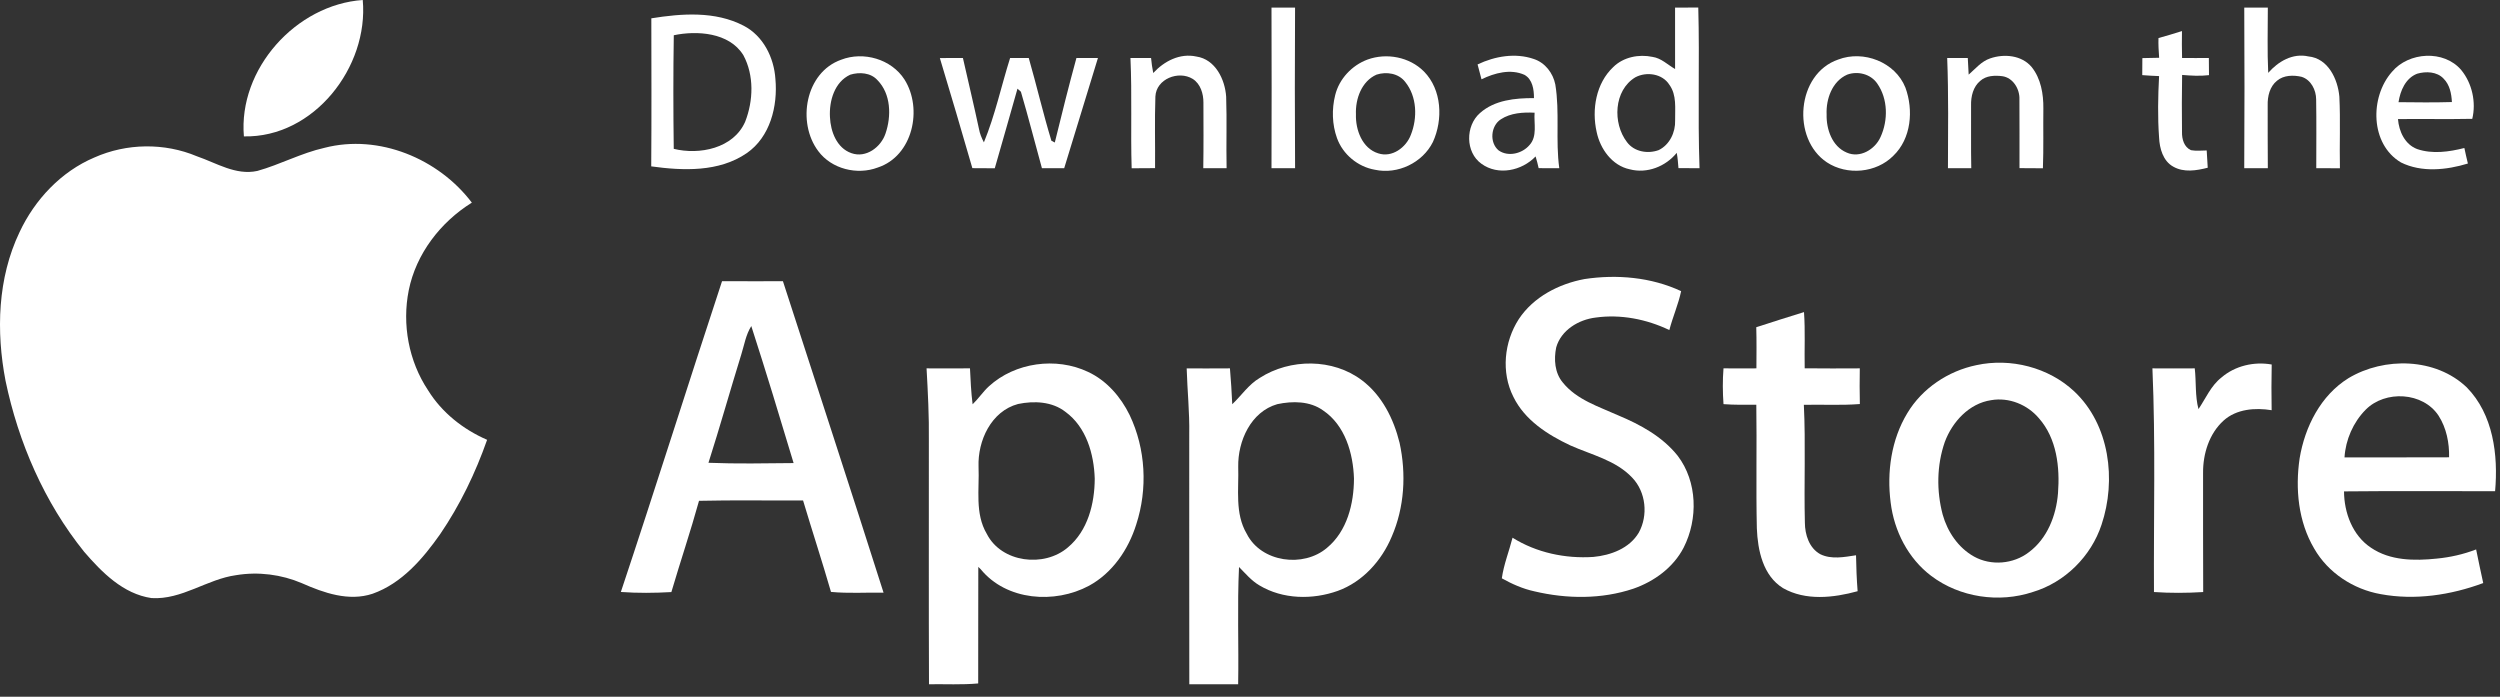 <svg width="122" height="34" viewBox="0 0 122 34" fill="none" xmlns="http://www.w3.org/2000/svg">
<rect x="0" y="0" width="122" height="34" fill="#333333" stroke="none"/>
<path d="M62.049 0.371C62.432 0.37 62.816 0.37 63.199 0.37C63.186 2.982 63.183 5.596 63.2 8.209C62.816 8.208 62.432 8.208 62.049 8.208C62.058 5.595 62.058 2.984 62.049 0.371Z" fill="white"/>
<path d="M81.743 0.371C82.12 0.371 82.498 0.37 82.876 0.368C82.947 2.981 82.844 5.596 82.937 8.208C82.593 8.208 82.251 8.208 81.909 8.205C81.888 7.954 81.872 7.703 81.825 7.458C81.285 8.127 80.376 8.484 79.532 8.262C78.668 8.08 78.09 7.266 77.917 6.443C77.669 5.347 77.883 4.062 78.731 3.268C79.228 2.782 79.977 2.636 80.643 2.776C81.071 2.838 81.384 3.162 81.744 3.368C81.746 2.369 81.746 1.37 81.743 0.371ZM79.805 3.772C78.75 4.408 78.688 6.015 79.396 6.934C79.745 7.407 80.409 7.521 80.942 7.326C81.479 7.067 81.767 6.454 81.746 5.875C81.737 5.29 81.833 4.641 81.466 4.138C81.124 3.591 80.346 3.484 79.805 3.772Z" fill="white"/>
<path d="M109.519 8.209C109.536 5.596 109.533 2.982 109.52 0.37C109.902 0.37 110.285 0.37 110.67 0.371C110.671 1.433 110.637 2.495 110.689 3.556C111.175 3 111.881 2.581 112.649 2.753C113.613 2.846 114.085 3.861 114.161 4.718C114.218 5.88 114.163 7.047 114.188 8.211C113.802 8.208 113.417 8.208 113.034 8.208C113.033 7.09 113.047 5.971 113.028 4.853C113.027 4.393 112.777 3.891 112.316 3.748C111.917 3.657 111.449 3.663 111.121 3.937C110.762 4.222 110.65 4.705 110.663 5.144C110.667 6.164 110.658 7.186 110.67 8.208C110.285 8.208 109.9 8.208 109.519 8.209Z" fill="white"/>
<path d="M31.785 0.894C33.274 0.655 34.903 0.535 36.286 1.253C37.246 1.748 37.772 2.809 37.84 3.855C37.961 5.177 37.585 6.686 36.439 7.475C35.087 8.405 33.333 8.334 31.78 8.119C31.798 5.71 31.788 3.302 31.785 0.894ZM32.881 1.72C32.852 3.566 32.855 5.416 32.879 7.263C34.123 7.573 35.796 7.246 36.365 5.939C36.765 4.916 36.807 3.677 36.276 2.693C35.585 1.574 33.995 1.485 32.881 1.72Z" fill="white"/>
<path d="M105.334 1.857C105.716 1.746 106.101 1.642 106.48 1.516C106.475 1.953 106.472 2.391 106.485 2.829C106.919 2.835 107.355 2.832 107.792 2.83C107.792 3.109 107.793 3.388 107.799 3.667C107.361 3.72 106.923 3.693 106.487 3.657C106.471 4.586 106.471 5.516 106.482 6.446C106.474 6.787 106.58 7.177 106.92 7.329C107.171 7.375 107.431 7.345 107.687 7.342C107.7 7.623 107.718 7.904 107.737 8.185C107.189 8.325 106.571 8.428 106.056 8.133C105.554 7.857 105.387 7.243 105.363 6.71C105.291 5.714 105.311 4.711 105.363 3.713C105.087 3.702 104.814 3.689 104.542 3.666C104.543 3.388 104.545 3.113 104.547 2.836C104.819 2.832 105.091 2.828 105.366 2.819C105.343 2.498 105.323 2.177 105.334 1.857Z" fill="white"/>
<path d="M56.278 3.563C56.811 2.984 57.58 2.583 58.384 2.759C59.31 2.896 59.781 3.874 59.837 4.721C59.876 5.882 59.834 7.045 59.858 8.208C59.478 8.208 59.099 8.208 58.72 8.208C58.737 7.143 58.729 6.077 58.727 5.01C58.73 4.578 58.588 4.092 58.202 3.849C57.514 3.428 56.423 3.849 56.383 4.709C56.343 5.873 56.377 7.04 56.367 8.205C55.985 8.208 55.605 8.208 55.225 8.212C55.17 6.419 55.248 4.625 55.166 2.832C55.5 2.832 55.836 2.832 56.172 2.83C56.194 3.076 56.23 3.319 56.278 3.563Z" fill="white"/>
<path d="M72.106 3.144C72.949 2.743 73.948 2.568 74.848 2.878C75.401 3.058 75.79 3.567 75.9 4.126C76.121 5.478 75.905 6.853 76.093 8.209C75.755 8.208 75.421 8.208 75.086 8.206C75.043 8.013 74.995 7.822 74.937 7.634C74.269 8.335 73.107 8.585 72.293 7.991C71.506 7.428 71.509 6.145 72.22 5.519C72.933 4.881 73.942 4.784 74.858 4.788C74.858 4.374 74.793 3.878 74.396 3.653C73.718 3.348 72.936 3.559 72.297 3.87C72.235 3.626 72.174 3.384 72.106 3.144ZM73.239 5.824C72.746 6.144 72.678 6.957 73.13 7.338C73.596 7.67 74.287 7.498 74.641 7.077C75.032 6.65 74.848 6.021 74.888 5.5C74.327 5.473 73.721 5.508 73.239 5.824Z" fill="white"/>
<path d="M97.117 2.851C97.798 2.613 98.663 2.691 99.148 3.275C99.596 3.835 99.723 4.589 99.716 5.29C99.703 6.264 99.731 7.239 99.694 8.212C99.312 8.208 98.93 8.208 98.551 8.205C98.548 7.087 98.558 5.969 98.548 4.853C98.57 4.348 98.238 3.792 97.712 3.718C97.345 3.673 96.928 3.685 96.639 3.944C96.289 4.231 96.178 4.706 96.188 5.139C96.194 6.163 96.178 7.186 96.198 8.208C95.818 8.208 95.439 8.208 95.06 8.208C95.064 6.415 95.093 4.622 95.023 2.832C95.356 2.832 95.692 2.832 96.028 2.83C96.039 3.1 96.052 3.371 96.071 3.642C96.401 3.356 96.689 2.995 97.117 2.851Z" fill="white"/>
<path d="M116.726 3.508C117.543 2.531 119.263 2.422 120.108 3.417C120.641 4.066 120.842 4.989 120.647 5.799C119.438 5.824 118.229 5.797 117.021 5.811C117.069 6.412 117.359 7.05 117.959 7.275C118.699 7.527 119.518 7.412 120.261 7.222C120.315 7.474 120.37 7.726 120.433 7.98C119.391 8.299 118.173 8.427 117.168 7.928C115.661 7.038 115.641 4.738 116.726 3.508ZM117.048 4.986C117.915 4.996 118.785 5.006 119.653 4.98C119.632 4.572 119.547 4.136 119.247 3.837C118.923 3.49 118.383 3.474 117.957 3.597C117.391 3.815 117.133 4.427 117.048 4.986Z" fill="white"/>
<path d="M41.047 2.915C42.14 2.492 43.499 2.884 44.139 3.88C45.042 5.308 44.547 7.612 42.836 8.175C41.831 8.556 40.581 8.249 39.932 7.375C38.88 5.981 39.295 3.536 41.047 2.915ZM41.491 3.645C40.72 4 40.457 4.933 40.502 5.717C40.533 6.413 40.829 7.223 41.547 7.473C42.258 7.73 42.99 7.182 43.212 6.519C43.505 5.672 43.483 4.585 42.82 3.911C42.49 3.543 41.937 3.508 41.491 3.645Z" fill="white"/>
<path d="M45.865 2.833C46.24 2.832 46.616 2.832 46.99 2.829C47.25 3.981 47.526 5.131 47.773 6.287C47.814 6.519 47.903 6.737 48.014 6.947C48.562 5.619 48.861 4.201 49.293 2.832C49.596 2.832 49.899 2.832 50.203 2.83C50.588 4.172 50.904 5.536 51.309 6.869L51.474 6.955C51.812 5.576 52.154 4.198 52.53 2.829C52.879 2.832 53.229 2.832 53.579 2.832C53.028 4.623 52.486 6.418 51.933 8.208C51.57 8.208 51.208 8.208 50.846 8.208C50.5 6.965 50.186 5.713 49.82 4.477C49.778 4.44 49.695 4.364 49.653 4.327C49.29 5.624 48.914 6.916 48.545 8.212C48.181 8.208 47.816 8.208 47.451 8.206C46.933 6.412 46.405 4.621 45.865 2.833Z" fill="white"/>
<path d="M66.736 2.906C67.668 2.567 68.787 2.78 69.491 3.491C70.366 4.38 70.425 5.839 69.926 6.929C69.422 7.945 68.204 8.526 67.096 8.284C66.264 8.142 65.529 7.533 65.245 6.739C65.005 6.071 64.986 5.328 65.157 4.643C65.352 3.848 65.972 3.189 66.736 2.906ZM67.175 3.642C66.445 3.964 66.139 4.827 66.17 5.578C66.146 6.332 66.473 7.242 67.26 7.484C67.932 7.706 68.617 7.197 68.848 6.584C69.179 5.758 69.152 4.712 68.576 4C68.252 3.576 67.66 3.485 67.175 3.642Z" fill="white"/>
<path d="M89.703 2.906C90.934 2.432 92.489 3.028 92.984 4.275C93.385 5.369 93.273 6.762 92.394 7.602C91.56 8.443 90.138 8.57 89.153 7.923C87.42 6.77 87.669 3.604 89.703 2.906ZM90.142 3.643C89.41 3.966 89.106 4.833 89.139 5.584C89.12 6.302 89.406 7.146 90.118 7.445C90.764 7.736 91.501 7.293 91.769 6.689C92.146 5.872 92.136 4.827 91.609 4.076C91.29 3.61 90.66 3.453 90.142 3.643Z" fill="white"/>
<path d="M77.323 13.618C78.905 13.38 80.579 13.526 82.039 14.208C81.904 14.855 81.629 15.467 81.464 16.107C80.356 15.576 79.091 15.326 77.868 15.497C77.037 15.596 76.179 16.11 75.942 16.956C75.823 17.535 75.869 18.197 76.265 18.668C76.944 19.51 78.015 19.839 78.965 20.268C80.049 20.721 81.13 21.308 81.872 22.243C82.837 23.511 82.871 25.328 82.162 26.724C81.662 27.693 80.725 28.375 79.709 28.728C78.158 29.249 76.459 29.231 74.878 28.857C74.316 28.735 73.789 28.501 73.289 28.222C73.384 27.543 73.644 26.902 73.812 26.24C74.976 26.971 76.391 27.27 77.758 27.178C78.609 27.098 79.521 26.76 79.974 25.99C80.437 25.151 80.325 24.013 79.654 23.312C78.852 22.458 77.663 22.198 76.63 21.735C75.523 21.214 74.406 20.501 73.853 19.366C73.248 18.172 73.4 16.683 74.117 15.573C74.834 14.489 76.07 13.853 77.323 13.618Z" fill="white"/>
<path d="M30.298 28.888C31.979 23.845 33.571 18.772 35.236 13.721C36.226 13.727 37.216 13.725 38.207 13.723C39.846 18.787 41.505 23.848 43.117 28.921C42.263 28.908 41.405 28.967 40.552 28.885C40.12 27.392 39.635 25.913 39.19 24.424C37.497 24.431 35.803 24.4 34.112 24.44C33.699 25.934 33.2 27.405 32.763 28.893C31.943 28.94 31.118 28.948 30.298 28.888ZM36.171 17.31C35.628 19.065 35.132 20.834 34.573 22.584C35.957 22.64 37.344 22.611 38.728 22.598C38.057 20.365 37.38 18.131 36.663 15.912C36.395 16.337 36.32 16.84 36.171 17.31Z" fill="white"/>
<path d="M85.706 15.968C86.478 15.713 87.258 15.475 88.035 15.23C88.101 16.142 88.05 17.059 88.069 17.973C88.965 17.985 89.862 17.979 90.758 17.976C90.748 18.557 90.746 19.137 90.761 19.717C89.851 19.789 88.938 19.735 88.028 19.755C88.121 21.669 88.03 23.588 88.078 25.505C88.081 26.091 88.287 26.748 88.834 27.047C89.374 27.31 90.004 27.184 90.574 27.097C90.584 27.681 90.606 28.268 90.652 28.851C89.476 29.175 88.115 29.328 87.013 28.701C86.029 28.093 85.777 26.855 85.734 25.783C85.689 23.773 85.738 21.763 85.708 19.752C85.174 19.752 84.638 19.763 84.107 19.722C84.065 19.14 84.061 18.555 84.107 17.975C84.642 17.982 85.178 17.98 85.713 17.976C85.716 17.307 85.725 16.638 85.706 15.968Z" fill="white"/>
<path d="M48.261 18.85C49.537 17.684 51.54 17.41 53.097 18.148C54.004 18.571 54.693 19.366 55.127 20.255C55.914 21.906 56.013 23.859 55.449 25.592C55.067 26.816 54.289 27.96 53.145 28.584C51.469 29.483 49.116 29.314 47.862 27.783L47.741 27.663C47.731 29.559 47.744 31.456 47.736 33.352C46.937 33.424 46.135 33.38 45.335 33.391C45.318 29.424 45.332 25.459 45.328 21.493C45.343 20.319 45.281 19.147 45.216 17.976C45.922 17.98 46.629 17.982 47.335 17.975C47.364 18.561 47.388 19.147 47.464 19.729C47.75 19.454 47.968 19.118 48.261 18.85ZM49.681 19.715C48.368 20.066 47.708 21.508 47.753 22.774C47.8 23.871 47.565 25.06 48.157 26.055C48.872 27.462 50.957 27.709 52.112 26.714C53.086 25.904 53.419 24.574 53.423 23.359C53.386 22.154 53.01 20.838 51.992 20.097C51.342 19.59 50.459 19.554 49.681 19.715Z" fill="white"/>
<path d="M61.478 18.441C62.959 17.49 65.049 17.482 66.468 18.562C67.442 19.297 68.012 20.444 68.299 21.608C68.631 23.125 68.54 24.758 67.915 26.191C67.424 27.362 66.499 28.394 65.286 28.834C64.052 29.275 62.599 29.252 61.458 28.566C61.067 28.337 60.777 27.985 60.464 27.669C60.374 29.573 60.456 31.485 60.422 33.393C59.627 33.39 58.833 33.391 58.038 33.391C58.031 29.327 58.037 25.262 58.035 21.198C58.055 20.123 57.941 19.052 57.91 17.979C58.614 17.979 59.316 17.982 60.021 17.976C60.074 18.558 60.104 19.141 60.134 19.726C60.586 19.3 60.932 18.762 61.478 18.441ZM62.332 19.723C61.04 20.093 60.404 21.525 60.425 22.776C60.461 23.872 60.252 25.056 60.842 26.051C61.545 27.445 63.606 27.72 64.759 26.733C65.741 25.92 66.07 24.579 66.074 23.356C66.035 22.122 65.642 20.752 64.565 20.028C63.924 19.567 63.075 19.564 62.332 19.723Z" fill="white"/>
<path d="M96.448 17.819C98.118 17.456 99.968 17.926 101.221 19.098C102.955 20.725 103.286 23.428 102.555 25.606C102.045 27.153 100.765 28.422 99.2 28.89C97.551 29.437 95.637 29.155 94.246 28.106C93.118 27.257 92.432 25.91 92.264 24.523C92.073 23.037 92.291 21.456 93.078 20.16C93.805 18.948 95.069 18.105 96.448 17.819ZM97.169 19.528C96.092 19.687 95.271 20.586 94.906 21.568C94.512 22.703 94.497 23.955 94.803 25.113C95.037 25.949 95.561 26.729 96.329 27.158C97.159 27.623 98.256 27.53 99.008 26.949C99.908 26.281 100.343 25.159 100.43 24.073C100.528 22.803 100.373 21.401 99.499 20.41C98.936 19.743 98.036 19.378 97.169 19.528Z" fill="white"/>
<path d="M108.407 18.422C109.074 17.849 109.999 17.635 110.859 17.788C110.842 18.531 110.845 19.275 110.856 20.018C110.053 19.887 109.138 19.957 108.509 20.526C107.81 21.159 107.504 22.141 107.51 23.065C107.515 25.007 107.503 26.951 107.516 28.892C106.716 28.941 105.913 28.946 105.114 28.891C105.093 25.252 105.196 21.612 105.038 17.976C105.726 17.98 106.415 17.982 107.104 17.976C107.18 18.637 107.114 19.319 107.286 19.965C107.641 19.439 107.894 18.823 108.407 18.422Z" fill="white"/>
<path d="M114.605 18.455C116.354 17.407 118.861 17.456 120.377 18.903C121.673 20.223 121.917 22.208 121.761 23.971C119.303 23.971 116.844 23.955 114.388 23.98C114.394 25.023 114.804 26.135 115.706 26.73C116.637 27.365 117.827 27.373 118.91 27.26C119.569 27.197 120.216 27.051 120.835 26.812C120.948 27.359 121.06 27.907 121.181 28.453C119.597 29.042 117.85 29.304 116.178 28.994C114.843 28.758 113.608 27.951 112.932 26.769C112.154 25.453 112.003 23.855 112.222 22.366C112.477 20.831 113.248 19.296 114.605 18.455ZM115.444 19.994C114.836 20.609 114.465 21.46 114.412 22.32C116.113 22.316 117.814 22.326 119.515 22.316C119.531 21.613 119.386 20.886 119.004 20.288C118.244 19.128 116.4 19.028 115.444 19.994Z" fill="white"/>
<path d="M11.902 6.656C11.622 3.368 14.442 0.228 17.702 3.8147e-06C17.999 3.266 15.319 6.729 11.902 6.656Z" fill="white"/>
<path d="M15.838 7.213C18.49 6.529 21.401 7.741 23.026 9.889C21.497 10.84 20.306 12.384 19.947 14.165C19.613 15.831 19.945 17.627 20.889 19.045C21.56 20.132 22.604 20.956 23.771 21.463C23.201 23.084 22.448 24.646 21.479 26.068C20.634 27.269 19.61 28.468 18.184 28.974C17.021 29.363 15.801 28.933 14.735 28.461C13.733 28.033 12.606 27.889 11.529 28.067C10.099 28.261 8.878 29.278 7.392 29.186C6.011 28.984 4.972 27.931 4.102 26.922C2.164 24.513 0.899 21.598 0.27 18.582C-0.193 16.17 -0.119 13.575 0.954 11.328C1.697 9.743 2.979 8.374 4.607 7.685C6.177 6.987 8.024 6.959 9.61 7.627C10.562 7.953 11.509 8.57 12.557 8.342C13.672 8.03 14.704 7.467 15.838 7.213Z" fill="white"/>
</svg>
